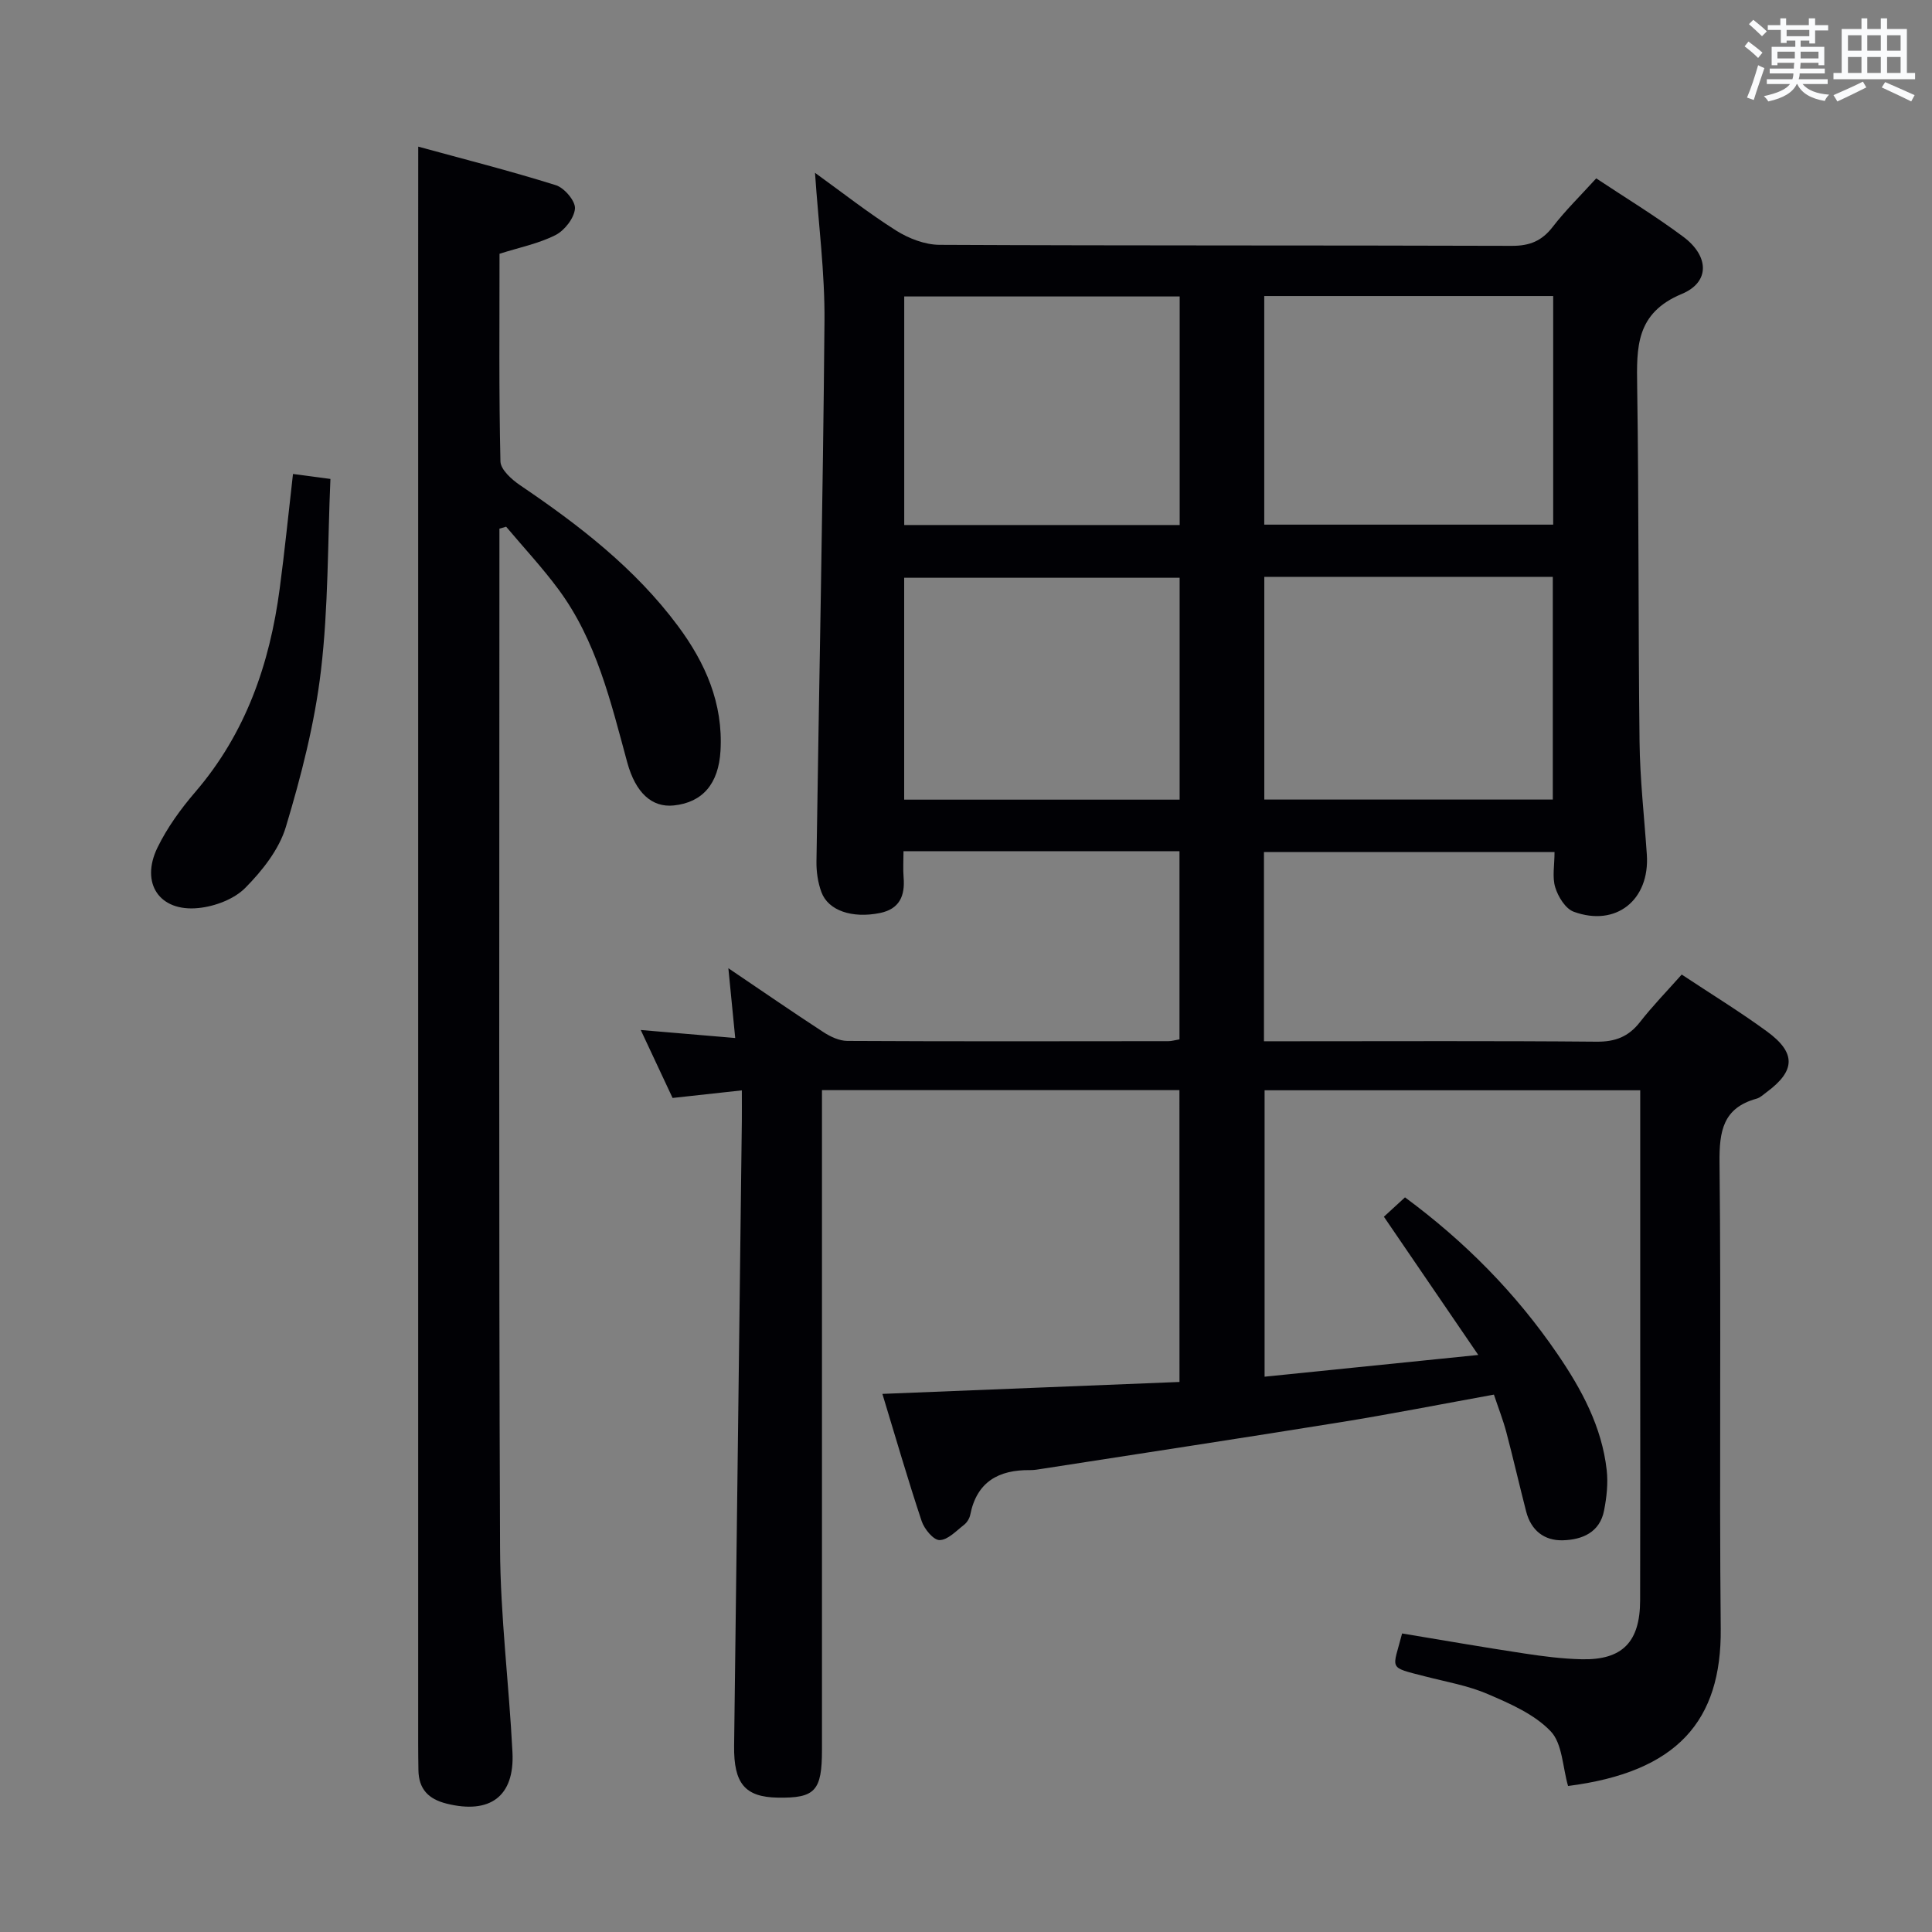 <svg enable-background="new 0 0 400 400" viewBox="0 0 400 400" xmlns="http://www.w3.org/2000/svg"><rect x="0" y="0" width="400" height="400" fill="#808080" stroke="none"/><g fill="#010105"><path d="m244.19 225.7c-24.82 0-49.1 0-74.01 0v6.09 130.48c0 8.51-1.41 10.04-9.14 9.91-6.81-.11-9.14-2.93-9.05-10.71.55-43.12 1.07-86.24 1.6-129.35.02-1.96 0-3.93 0-6.37-5.03.55-9.44 1.03-14.34 1.57-2.15-4.59-4.28-9.13-6.59-14.07 6.73.57 12.8 1.08 19.56 1.66-.47-4.83-.9-9.15-1.42-14.45 7.05 4.76 13.3 9.08 19.66 13.22 1.45.95 3.3 1.82 4.97 1.83 22.16.12 44.33.07 66.49.05.64 0 1.28-.2 2.28-.37 0-12.96 0-25.84 0-38.96-18.95 0-37.71 0-57.14 0 0 1.88-.12 3.65.02 5.41.32 3.81-.82 6.56-4.9 7.39-5.73 1.16-10.71-.48-12.12-4.34-.73-1.97-1.05-4.22-1.02-6.33.54-37.28 1.35-74.56 1.66-111.85.09-10.08-1.25-20.17-1.96-30.73 5.55 4 10.97 8.27 16.77 11.94 2.62 1.65 5.99 2.96 9.03 2.97 39.49.19 78.99.08 118.48.21 3.72.01 6.22-1.03 8.47-3.95 2.63-3.41 5.75-6.45 8.99-10.02 6.02 4 12.24 7.77 18.04 12.1 5.32 3.97 5.57 9.37-.31 11.82-9.58 3.99-9.37 11.05-9.25 19.24.37 24.49.2 48.98.49 73.47.09 7.8.98 15.59 1.51 23.38.63 9.39-6.38 15.04-15.15 11.82-1.7-.63-3.22-3.1-3.81-5.03-.66-2.12-.15-4.6-.15-7.33-20.14 0-40.01 0-60.16 0v39.18h5.89c21 0 41.99-.1 62.99.09 3.87.03 6.6-1.03 8.96-4.05 2.64-3.38 5.66-6.48 8.65-9.85 6.08 4.03 12.03 7.67 17.65 11.78 6.08 4.44 5.91 8.16-.07 12.57-.67.49-1.32 1.14-2.09 1.35-6.94 1.92-7.73 6.72-7.66 13.22.35 32.16-.07 64.32.25 96.48.19 19.14-9.01 29.72-31.61 32.6-1.14-3.94-1.17-8.8-3.61-11.34-3.37-3.52-8.37-5.7-13.01-7.69-4.08-1.76-8.59-2.53-12.93-3.65-7.88-2.03-6.76-1.3-4.81-8.9 8.39 1.39 16.81 2.86 25.27 4.14 3.93.6 7.92 1.11 11.89 1.2 8.42.2 12.1-3.55 12.12-12.17.05-16.66.02-33.33.02-49.99s0-33.33 0-49.99c0-1.78 0-3.56 0-5.65-26.21 0-51.78 0-77.77 0v59.3c14.48-1.47 28.59-2.91 44.24-4.5-6.93-10.15-13.07-19.14-19.54-28.62 1.17-1.08 2.62-2.41 4.37-4.01 12.39 9.14 22.94 19.81 31.55 32.41 5.02 7.34 9.2 15.07 10.21 24.05.31 2.74-.01 5.63-.54 8.35-.87 4.55-4.51 6.08-8.54 6.19-3.87.11-6.59-2.07-7.59-5.94-1.41-5.46-2.66-10.95-4.1-16.4-.67-2.54-1.64-5-2.58-7.82-10.75 1.95-21.15 4-31.6 5.69-20.63 3.33-41.29 6.46-61.94 9.67-.82.13-1.66.28-2.48.27-6.5-.08-11.04 2.39-12.4 9.24-.15.77-.68 1.62-1.3 2.1-1.6 1.24-3.34 3.13-5.05 3.15-1.26.02-3.17-2.3-3.71-3.93-2.82-8.46-5.3-17.03-8.13-26.34 20.77-.83 40.94-1.64 61.51-2.47-.01-20.31-.01-40.17-.01-60.42zm17.56-117.08h59.82c0-15.89 0-31.47 0-47.33-20.01 0-39.76 0-59.82 0zm.01 10.81v46.11h59.73c0-15.48 0-30.67 0-46.11-19.91 0-39.5 0-59.73 0zm-74.55-10.73h57.03c0-15.87 0-31.58 0-47.32-19.15 0-38.02 0-57.03 0zm-.01 56.86h57.03c0-15.48 0-30.71 0-45.94-19.21 0-38.07 0-57.03 0z"/><path d="m86.59 30.36c9.46 2.59 19.05 5.02 28.49 7.98 1.76.55 4.08 3.28 3.96 4.84-.15 1.97-2.14 4.53-4.03 5.49-3.49 1.77-7.48 2.56-11.59 3.87 0 14.37-.14 28.69.19 42.99.04 1.7 2.34 3.76 4.08 4.94 12.19 8.25 23.77 17.17 32.65 29.1 5.69 7.65 9.41 16.04 8.83 25.91-.4 6.74-3.65 10.65-9.67 11.28-4.5.47-7.91-2.58-9.64-8.93-3.4-12.49-6.36-25.18-14.26-35.84-3.34-4.51-7.19-8.64-10.81-12.94-.46.13-.93.27-1.39.4v4.58c0 68.83-.15 137.65.13 206.48.06 14.1 1.86 28.19 2.57 42.3.46 9.14-4.68 12.85-13.64 10.61-3.8-.95-5.76-3.03-5.83-6.92-.03-1.83-.05-3.67-.05-5.5 0-102.99 0-205.98 0-308.97.01-6.93.01-13.86.01-21.67z"/><path d="m60.66 98.13c2.63.35 4.74.63 7.75 1.03-.58 13.23-.41 26.55-1.96 39.66-1.29 10.94-4.08 21.79-7.26 32.37-1.4 4.68-4.89 9.08-8.41 12.64-2.32 2.34-6.3 3.83-9.69 4.17-8.07.83-12.08-5.12-8.49-12.51 2.01-4.13 4.81-7.99 7.81-11.49 10.47-12.17 15.44-26.54 17.5-42.14 1.03-7.71 1.8-15.46 2.75-23.73z"/></g><path d="m361.2 9.6.8-1c.9.7 1.9 1.4 2.9 2.3l-.9 1.1c-1-1-2-1.8-2.8-2.4zm.5 10.6c.9-2.1 1.6-4.3 2.3-6.7.4.2.8.4 1.3.6-.7 2.1-1.5 4.3-2.2 6.6zm.4-15.2.9-.9c1 .8 2 1.6 2.8 2.4l-1 1c-.9-.9-1.8-1.7-2.7-2.5zm12.5-1.2h1.2v1.4h2.7v1.1h-2.7v2.7h-1.2v-.6h-1.8v1.3h4.9v3.8h-1.2v-.5h-3.7c0 .4-.1.9-.1 1.2h5.1v1h-5.2c0 .5-.1.9-.2 1.2h6v1h-5.2c1.1 1.3 2.9 2 5.5 2.2-.4.4-.7.8-.9 1.3-2.9-.5-4.8-1.6-5.7-3.5h-.1c-.8 1.7-2.7 2.9-5.9 3.6-.2-.4-.6-.8-.9-1.1 2.8-.6 4.6-1.4 5.4-2.5h-4.8v-1h5.3c.1-.3.2-.7.2-1.2h-4.9v-1h5c0-.4 0-.8.1-1.2h-3.5v.5h-1.2v-3.8h4.9v-1.3h-1.8v.5h-1.2v-2.7h-2.7v-1h2.6v-1.4h1.2v1.4h4.7v-1.4zm-6.6 8.3h3.6c0-.4 0-.9 0-1.4h-3.6zm1.9-4.6h4.7v-1.3h-4.7zm6.6 3.2h-3.7v1.4h3.7z" fill="#fafbfc"/><path d="m385.3 3.8h1.3v2.2h2.8v-2.2h1.3v2.2h4.1v9.1h1.7v1.3h-16.9v-1.3h1.7v-9.1h4.1v-2.2zm.4 13.1.7 1.2c-1.8.9-3.8 1.9-6 2.9-.2-.4-.5-.8-.8-1.3 2.3-1 4.3-1.9 6.1-2.8zm-3.1-6.4h2.8v-3.2h-2.8zm0 4.6h2.8v-3.3h-2.8zm4-4.6h2.8v-3.2h-2.8zm0 4.6h2.8v-3.3h-2.8zm3.7 1.9c2.1.9 4.1 1.8 6.1 2.7l-.7 1.3c-2.2-1.1-4.2-2-6.1-2.9zm3.2-9.7h-2.8v3.2h2.8zm-2.8 7.8h2.8v-3.3h-2.8z" fill="#fafbfc"/></svg>